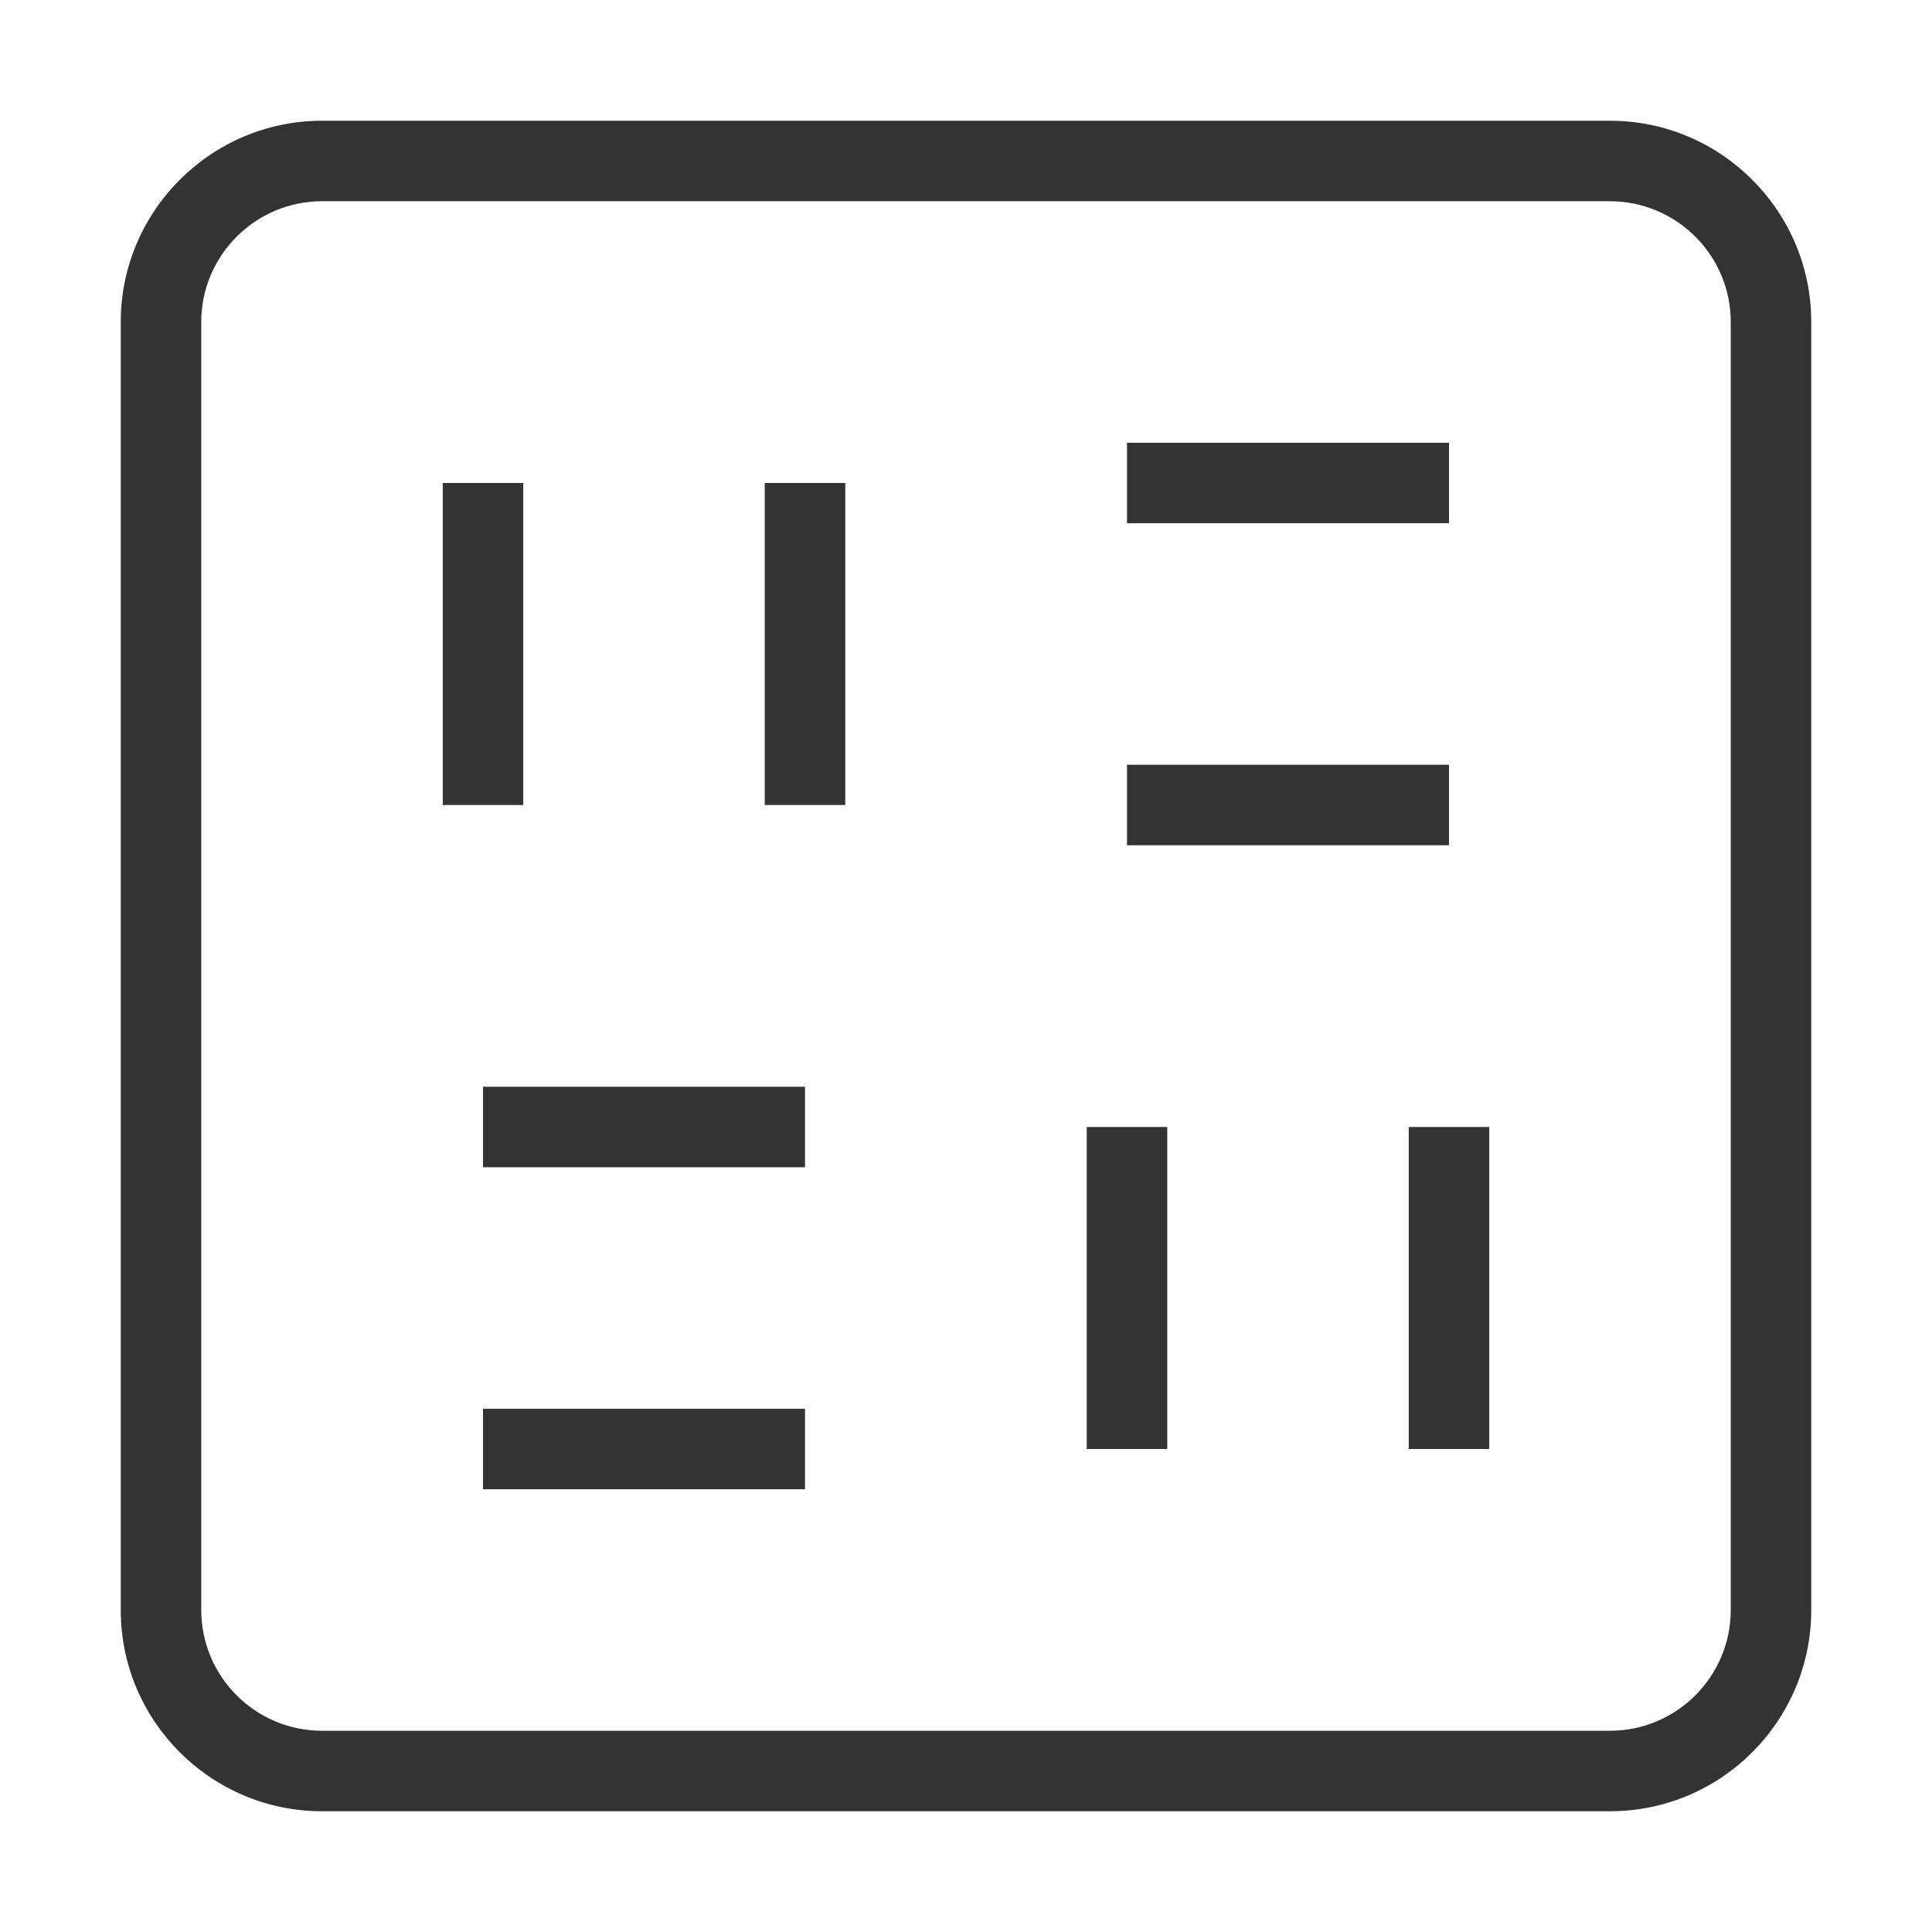 <?xml version="1.0" encoding="iso-8859-1"?>
<svg version="1.1" id="&#x56FE;&#x5C42;_1" xmlns="http://www.w3.org/2000/svg" xmlns:xlink="http://www.w3.org/1999/xlink" x="0px"
	 y="0px" viewBox="0 0 24 24" style="enable-background:new 0 0 24 24;" xml:space="preserve">
<path style="fill:#333333;" d="M20,22.5H4c-1.378,0-2.5-1.121-2.5-2.5V4c0-1.378,1.122-2.5,2.5-2.5h16c1.379,0,2.5,1.122,2.5,2.5v16
	C22.5,21.379,21.379,22.5,20,22.5z M4,2.5C3.173,2.5,2.5,3.173,2.5,4v16c0,0.827,0.673,1.5,1.5,1.5h16c0.827,0,1.5-0.673,1.5-1.5V4
	c0-0.827-0.673-1.5-1.5-1.5H4z"/>
<rect x="5.5" y="6" style="fill:#333333;" width="1" height="4"/>
<rect x="13.5" y="14" style="fill:#333333;" width="1" height="4"/>
<rect x="9.5" y="6" style="fill:#333333;" width="1" height="4"/>
<rect x="14" y="5.5" style="fill:#333333;" width="4" height="1"/>
<rect x="6" y="13.5" style="fill:#333333;" width="4" height="1"/>
<rect x="14" y="9.5" style="fill:#333333;" width="4" height="1"/>
<rect x="6" y="17.5" style="fill:#333333;" width="4" height="1"/>
<rect x="17.5" y="14" style="fill:#333333;" width="1" height="4"/>
</svg>







